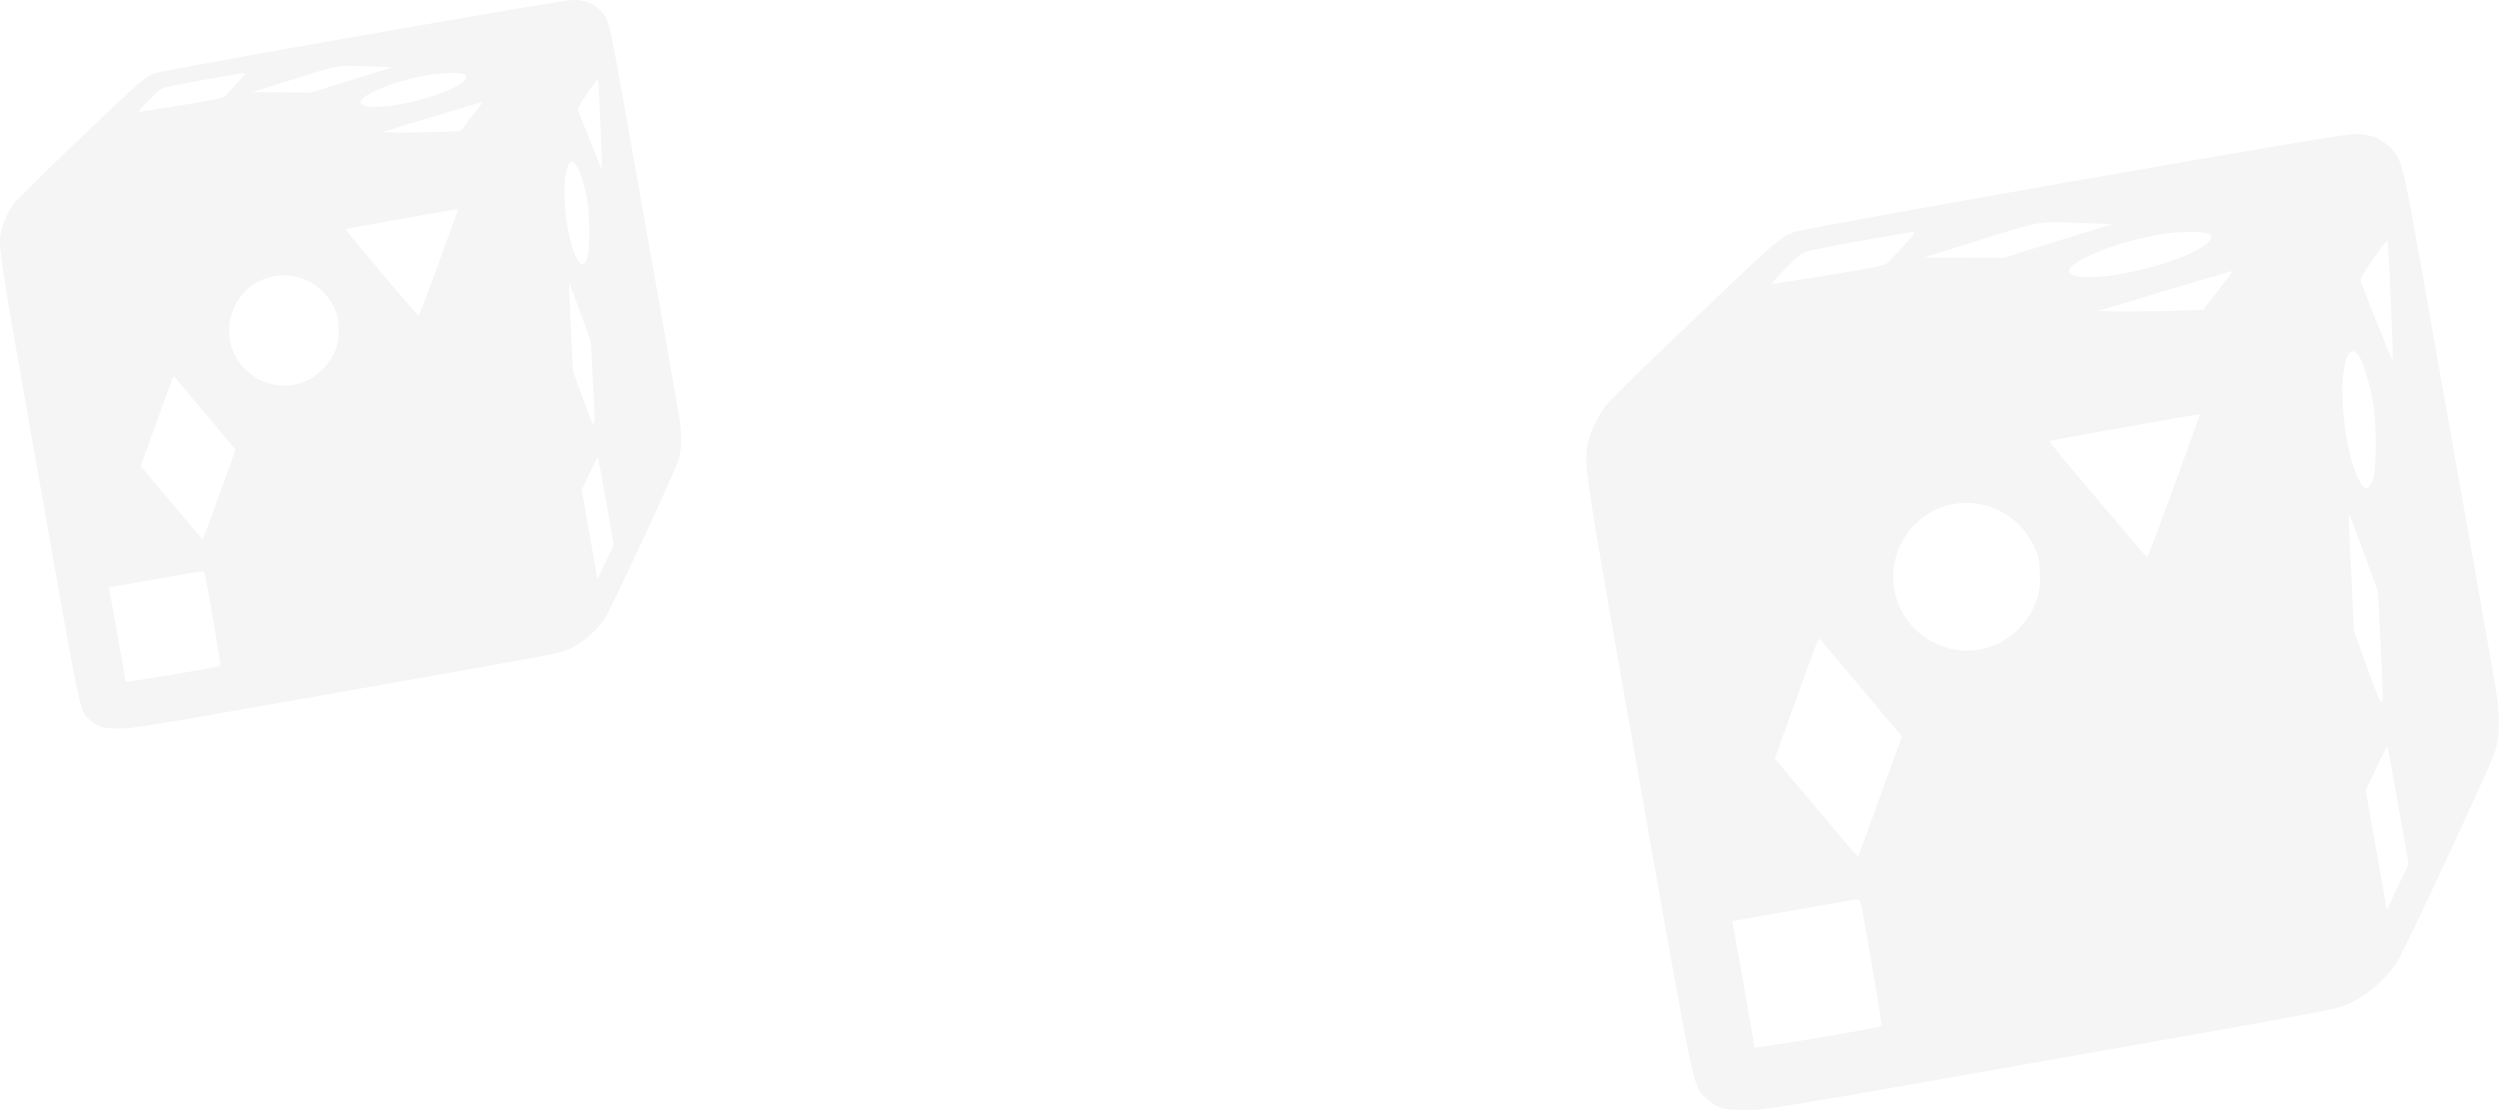 <svg width="2052" height="912" viewBox="0 0 2052 912" fill="none" xmlns="http://www.w3.org/2000/svg">
<path d="M297.776 29.003C202.176 45.803 130.676 58.803 127.576 60.003C118.176 63.503 118.576 63.103 45.776 132.803C28.876 148.903 13.476 164.303 11.576 166.903C6.776 173.403 2.576 182.403 1.176 188.703C-1.724 202.403 -1.824 201.603 32.176 393.803C66.876 590.403 65.376 583.303 73.176 590.403C80.376 596.903 83.576 597.903 97.076 597.903C110.376 597.903 112.276 597.603 320.076 560.903C449.576 538.003 457.476 536.503 464.176 534.003C476.276 529.403 488.676 519.203 496.576 507.403C501.476 500.003 554.076 387.003 556.976 377.503C559.676 368.703 559.776 355.503 557.076 339.403C555.276 328.303 537.976 230.203 511.476 81.403C500.276 18.103 499.576 15.403 492.576 8.403C486.476 2.403 480.076 -0.097 470.576 0.003C464.876 0.103 414.476 8.603 297.776 29.003ZM305.476 54.603L322.176 55.203L288.876 65.503L255.576 75.903L231.076 75.803H206.576L241.076 64.903C279.476 52.903 276.176 53.403 305.476 54.603ZM194.276 68.603C189.876 73.503 185.376 78.203 184.276 79.203C182.776 80.603 174.176 82.303 148.576 86.403C130.076 89.403 114.376 91.903 113.776 91.903C112.476 91.903 127.076 76.803 131.476 73.603C133.776 72.003 141.676 70.203 165.976 65.803C183.376 62.703 198.676 60.103 199.976 60.003C201.976 59.903 201.076 61.203 194.276 68.603ZM381.576 61.303C387.676 65.703 369.776 75.503 342.476 82.503C320.976 88.003 301.676 89.303 296.676 85.603C289.776 80.503 321.976 66.503 352.076 61.403C362.576 59.603 379.176 59.503 381.576 61.303ZM492.576 95.503C493.376 112.003 493.976 128.503 493.976 132.403V139.403L484.476 115.903C479.276 103.003 474.776 91.503 474.476 90.303C474.076 88.803 476.176 85.003 482.076 76.503C486.676 70.103 490.476 65.003 490.776 65.203C490.976 65.503 491.876 79.103 492.576 95.503ZM395.376 85.103C394.876 85.803 390.676 91.203 386.176 97.003L377.976 107.703L355.776 108.403C343.576 108.703 329.076 108.903 323.576 108.703L313.576 108.403L354.076 96.203C376.376 89.503 394.976 84.003 395.476 84.003C395.976 83.903 395.876 84.503 395.376 85.103ZM472.976 135.503C475.676 138.903 479.576 151.403 481.776 163.303C484.276 176.703 484.276 205.603 481.776 212.103C479.376 218.303 477.076 218.403 473.676 212.603C466.376 200.003 461.276 164.603 463.976 145.403C465.676 133.503 468.776 130.103 472.976 135.503ZM373.576 178.603C372.176 182.403 365.076 202.003 357.676 222.403C350.276 242.703 343.876 259.303 343.476 259.103C342.376 258.803 283.176 188.503 283.576 188.103C283.976 187.703 371.176 172.103 373.776 172.003L376.076 171.903L373.576 178.603ZM244.576 227.503C256.976 230.703 267.876 239.703 273.876 251.703C277.176 258.503 277.576 260.103 277.876 268.803C278.176 276.303 277.776 279.803 276.276 284.503C272.476 296.603 263.076 307.203 251.576 312.503C222.176 325.903 188.076 303.903 188.076 271.503C188.076 241.503 215.776 219.903 244.576 227.503ZM476.476 256.903L484.976 280.403L486.576 312.003C488.876 357.303 489.276 356.503 478.876 328.103L470.276 304.403L468.676 270.403C466.876 233.403 466.876 232.403 467.476 233.003C467.676 233.203 471.776 244.003 476.476 256.903ZM169.576 340.703L193.376 369.103L180.076 405.703C172.776 425.903 166.676 442.503 166.476 442.703C166.376 442.903 154.876 429.503 140.876 412.803L115.476 382.603L127.276 350.003C144.076 303.603 141.976 308.403 144.076 310.503C144.976 311.603 156.476 325.203 169.576 340.703ZM497.476 411.403L503.776 447.203L497.076 461.303L490.376 475.403L489.176 468.203C488.476 464.303 485.576 447.803 482.676 431.503L477.476 402.003L483.976 388.503C487.476 381.003 490.576 375.103 490.776 375.303C490.976 375.503 493.976 391.703 497.476 411.403ZM169.376 477.103C174.976 507.903 181.376 546.003 180.876 546.403C179.776 547.603 103.076 560.403 103.076 559.503C103.076 558.903 99.976 541.303 96.276 520.303L89.476 482.203L126.076 475.703C146.176 472.103 163.776 469.103 165.176 469.003C167.776 468.903 167.876 469.203 169.376 477.103Z" fill="black" fill-opacity="0.04"/>
<path d="M1700.98 148.86C1572.89 171.369 1477.09 188.788 1472.93 190.395C1460.34 195.085 1460.87 194.549 1363.33 287.937C1340.69 309.509 1320.06 330.143 1317.51 333.626C1311.08 342.335 1305.45 354.394 1303.58 362.835C1299.69 381.191 1299.56 380.119 1345.11 637.64C1391.6 901.056 1389.59 891.543 1400.05 901.056C1409.69 909.765 1413.98 911.105 1432.07 911.105C1449.89 911.105 1452.43 910.703 1730.86 861.53C1904.37 830.848 1914.95 828.838 1923.93 825.488C1940.14 819.325 1956.76 805.658 1967.34 789.848C1973.91 779.933 2044.38 628.529 2048.27 615.8C2051.89 604.01 2052.02 586.323 2048.4 564.752C2045.99 549.879 2022.81 418.439 1987.31 219.068C1972.3 134.255 1971.36 130.638 1961.98 121.259C1953.81 113.22 1945.23 109.87 1932.51 110.004C1924.87 110.138 1857.34 121.527 1700.98 148.86ZM1711.29 183.16L1733.67 183.964L1689.05 197.765L1644.44 211.699L1611.61 211.565H1578.78L1625.01 196.961C1676.46 180.882 1672.04 181.552 1711.29 183.16ZM1562.3 201.918C1556.41 208.483 1550.38 214.781 1548.9 216.121C1546.89 217.996 1535.37 220.274 1501.07 225.768C1476.28 229.787 1455.25 233.137 1454.44 233.137C1452.7 233.137 1472.26 212.905 1478.16 208.617C1481.24 206.474 1491.83 204.062 1524.38 198.167C1547.7 194.013 1568.2 190.529 1569.94 190.395C1572.62 190.261 1571.41 192.003 1562.3 201.918ZM1813.26 192.137C1821.43 198.033 1797.45 211.163 1760.87 220.542C1732.06 227.911 1706.2 229.653 1699.5 224.696C1690.26 217.862 1733.4 199.104 1773.73 192.271C1787.8 189.859 1810.04 189.725 1813.26 192.137ZM1961.98 237.96C1963.05 260.068 1963.86 282.176 1963.86 287.401V296.78L1951.13 265.293C1944.16 248.009 1938.13 232.601 1937.73 230.993C1937.19 228.983 1940.01 223.892 1947.91 212.503C1954.08 203.928 1959.17 197.095 1959.57 197.363C1959.84 197.765 1961.04 215.987 1961.98 237.96ZM1831.75 224.026C1831.08 224.964 1825.45 232.199 1819.42 239.97L1808.43 254.307L1778.69 255.245C1762.34 255.646 1742.92 255.914 1735.55 255.646L1722.15 255.245L1776.41 238.898C1806.29 229.921 1831.21 222.552 1831.88 222.552C1832.55 222.418 1832.42 223.222 1831.75 224.026ZM1935.72 291.555C1939.34 296.11 1944.56 312.858 1947.51 328.803C1950.86 346.757 1950.86 385.479 1947.51 394.188C1944.3 402.495 1941.21 402.629 1936.66 394.858C1926.88 377.976 1920.04 330.545 1923.66 304.819C1925.94 288.875 1930.09 284.319 1935.72 291.555ZM1802.54 349.303C1800.66 354.394 1791.15 380.655 1781.24 407.988C1771.32 435.187 1762.75 457.429 1762.21 457.161C1760.74 456.759 1681.42 362.567 1681.95 362.031C1682.49 361.495 1799.32 340.593 1802.81 340.46L1805.89 340.326L1802.54 349.303ZM1629.7 414.822C1646.31 419.109 1660.92 431.168 1668.95 447.246C1673.38 456.357 1673.91 458.501 1674.31 470.158C1674.72 480.207 1674.18 484.896 1672.17 491.194C1667.08 507.406 1654.48 521.608 1639.08 528.71C1599.68 546.664 1554 517.187 1554 473.775C1554 433.58 1591.11 404.639 1629.7 414.822ZM1940.41 454.213L1951.8 485.7L1953.94 528.04C1957.02 588.735 1957.56 587.663 1943.63 549.611L1932.1 517.857L1929.96 472.302C1927.55 422.727 1927.55 421.387 1928.35 422.191C1928.62 422.459 1934.11 436.929 1940.41 454.213ZM1529.21 566.494L1561.1 604.546L1543.28 653.584C1533.5 680.649 1525.32 702.891 1525.05 703.159C1524.92 703.427 1509.51 685.473 1490.75 663.097L1456.72 622.634L1472.53 578.954C1495.04 516.785 1492.23 523.216 1495.04 526.03C1496.25 527.504 1511.66 545.726 1529.21 566.494ZM1968.55 661.222L1976.99 709.188L1968.01 728.08L1959.03 746.972L1957.43 737.325C1956.49 732.1 1952.6 709.992 1948.72 688.153L1941.75 648.627L1950.46 630.539C1955.15 620.49 1959.3 612.585 1959.57 612.853C1959.84 613.121 1963.86 634.826 1968.55 661.222ZM1528.94 749.25C1536.44 790.518 1545.02 841.566 1544.35 842.102C1542.87 843.71 1440.11 860.86 1440.11 859.655C1440.11 858.851 1435.95 835.269 1431 807.132L1421.89 756.084L1470.92 747.374C1497.86 742.551 1521.44 738.531 1523.31 738.397C1526.8 738.263 1526.93 738.665 1528.94 749.25Z" fill="black" fill-opacity="0.04"/>
</svg>
